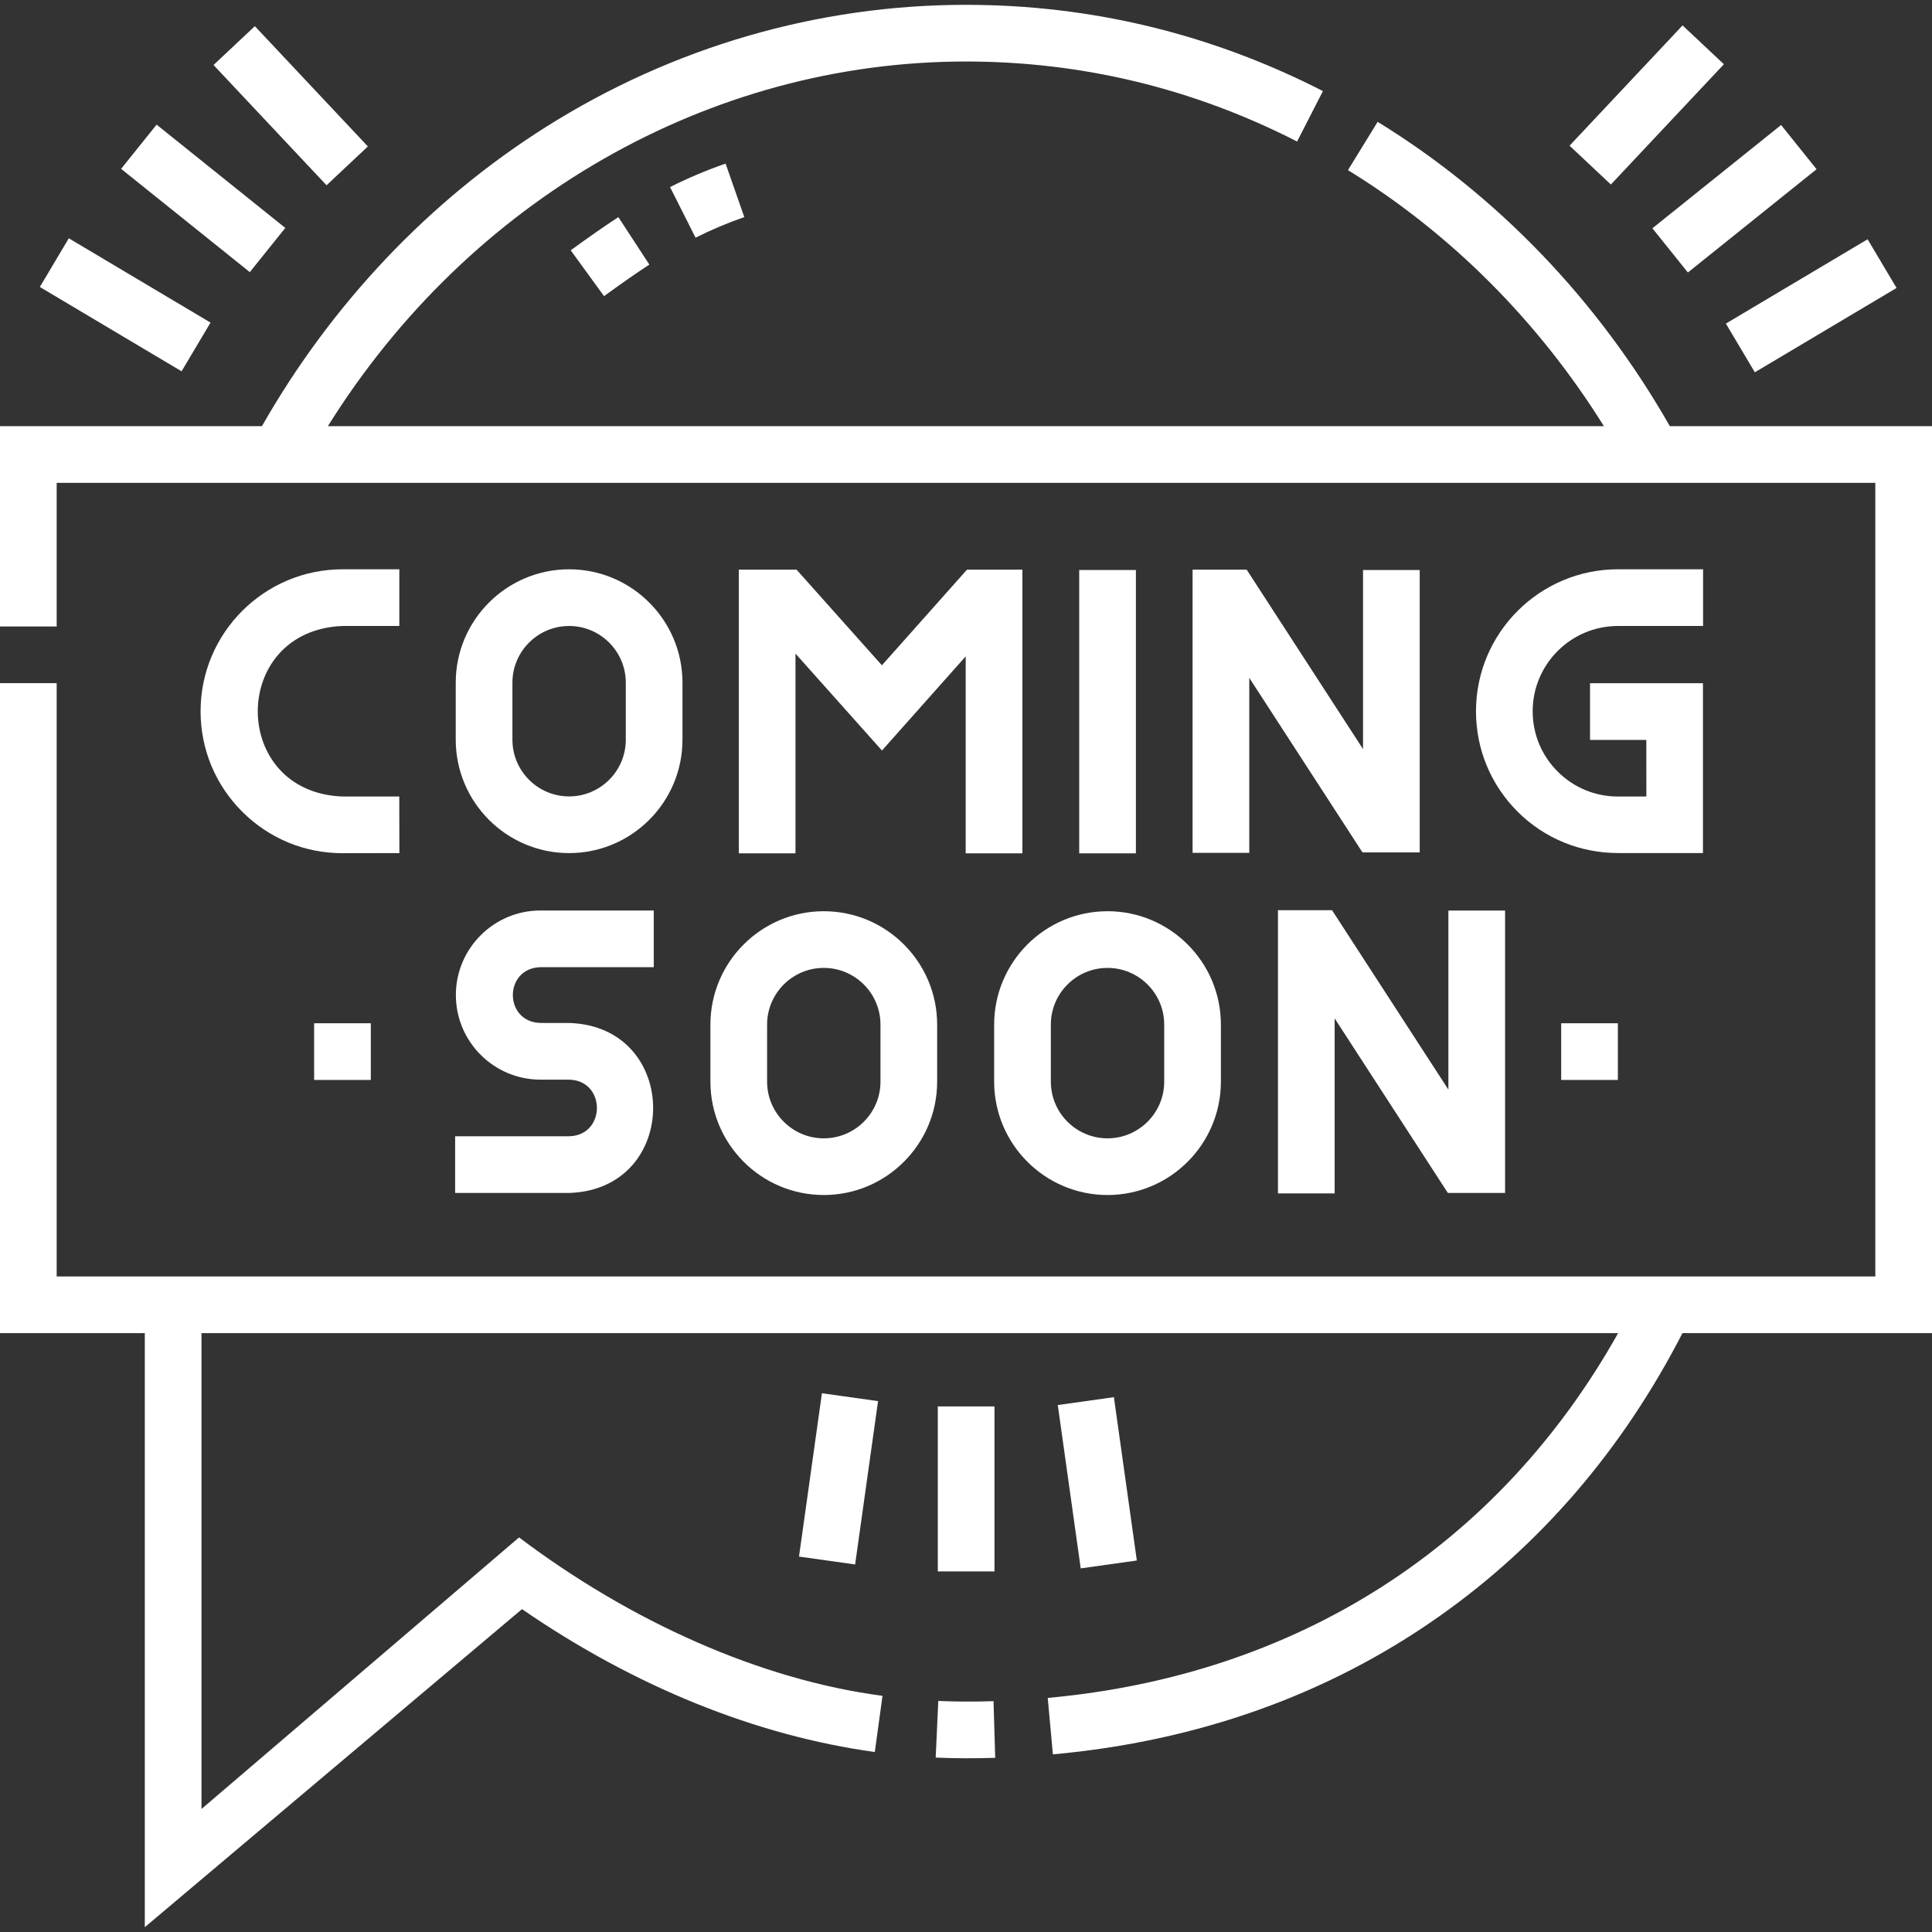 <svg fill="#ffffff" id="Capa_1" enable-background="new 0 0 512 512" height="512" viewBox="0 0 512 512" width="512" xmlns="http://www.w3.org/2000/svg"><rect x="0" y="0" width="512" height="512" fill="#333333" stroke="none"/><g><path d="m184.327 62.991c4.119-2.075 8.345-3.862 12.919-5.462l-4.96-14.179c-5.196 1.818-10.01 3.854-14.717 6.225z"/><path d="m160.074 78.481c4.899-3.561 8.603-6.141 12.009-8.363l-8.209-12.581c-3.625 2.366-7.521 5.078-12.633 8.794z"/><path d="m248.656 450.768-.688 15.006c2.671.122 5.374.184 8.032.184 2.577 0 5.181-.038 7.74-.114l-.443-15.015c-4.824.143-9.754.163-14.641-.061z"/><path d="m512 112.942h-69.475c-18.975-33.291-45.655-61.126-77.435-80.655l-7.865 12.799c27.238 16.738 50.48 40.043 67.828 67.857h-338.166c37.401-59.961 100.972-96.643 169.085-96.643 30.747 0 60.278 7.135 87.773 21.207l6.844-13.372c-29.633-15.167-61.467-22.857-94.617-22.857-39.293 0-77.807 11.21-111.377 32.418-30.795 19.455-56.674 46.772-75.182 79.245h-69.413v53.078h15.022v-38.056h481.956v210.308h-481.956v-157.23h-15.022v172.252h38.375v157.427l99.958-84.283c29.767 20.483 61.978 33.541 93.5 37.86l2.039-14.883c-32.337-4.249-66.7-19.638-96.32-41.984l-84.155 71.97v-126.106h375.423c-31.684 56.436-84.956 90.64-151.158 96.673l1.363 14.96c38.418-3.501 72.814-15.77 102.232-36.464 27.016-19.005 48.729-44.295 64.611-75.17h66.132z"/><path d="m90.776 165.892h15.05v-15.022h-15.05c-20.743 0-37.619 16.876-37.619 37.619 0 10.062 3.922 19.517 11.043 26.625 7.104 7.091 16.538 10.994 26.573 10.994.023 0 15.067-.027 15.067-.027l-.027-14.995h-14.995c-29.968-1.04-30.032-44.029-.042-45.194z"/><path d="m428.771 165.892h22.561v-15.022h-22.561c-20.743 0-37.619 16.876-37.619 37.619 0 10.062 3.922 19.517 11.043 26.625 7.104 7.091 16.597 10.953 26.645 10.953h22.46v-45.004h-29.925v15.022h14.916l.013 14.988-7.491.014c-.015 0-.029 0-.044 0-6.027 0-11.695-2.344-15.962-6.603-4.278-4.269-6.633-9.95-6.633-15.994 0-12.461 10.137-22.598 22.597-22.598z"/><path d="m286.004 151.058h15.022v75.087h-15.022z"/><path d="m361.217 198.517-30.836-47.549h-14.333v75.05h15.022v-46.379l29.997 46.256h15.172v-74.837h-15.022z"/><path d="m150.819 226.08c16.566 0 30.044-13.478 30.044-30.044v-15.122c0-16.566-13.478-30.044-30.044-30.044s-30.044 13.478-30.044 30.044v15.122c0 16.567 13.478 30.044 30.044 30.044zm-15.022-45.166c0-8.283 6.739-15.022 15.022-15.022s15.022 6.739 15.022 15.022v15.122c0 8.283-6.739 15.022-15.022 15.022s-15.022-6.739-15.022-15.022z"/><path d="m233.713 176.313-22.614-25.345h-15.31v75.177h15.022v-52.936l22.92 25.687 22.189-24.947v52.196h15.022v-75.177h-14.684z"/><path d="m150.887 301.118h-30.272v15.022h30.339c29.567-1.061 29.48-44.104-.079-45.041l-7.661-.007c-9.742-.267-9.73-14.526.006-14.779h30.032v-15.023h-30.032c-12.358 0-22.412 10.054-22.412 22.412 0 12.345 10.044 22.399 22.39 22.412l7.662.007c9.755.244 9.768 14.718.027 14.997z"/><path d="m188.267 286.649c0 16.566 13.478 30.044 30.044 30.044s30.044-13.478 30.044-30.044v-15.122c0-16.566-13.478-30.044-30.044-30.044s-30.044 13.478-30.044 30.044zm15.022-15.123c0-8.283 6.739-15.022 15.022-15.022s15.022 6.739 15.022 15.022v15.122c0 8.283-6.739 15.022-15.022 15.022s-15.022-6.739-15.022-15.022z"/><path d="m263.461 271.526v15.122c0 16.566 13.478 30.044 30.044 30.044s30.044-13.478 30.044-30.044v-15.122c0-16.566-13.478-30.044-30.044-30.044s-30.044 13.478-30.044 30.044zm15.022 0c0-8.283 6.739-15.022 15.022-15.022s15.022 6.739 15.022 15.022v15.122c0 8.283-6.739 15.022-15.022 15.022s-15.022-6.739-15.022-15.022z"/><path d="m383.84 288.762-30.836-47.55h-14.333v75.051h15.022v-46.38l29.997 46.256h15.172v-74.836h-15.022z"/><path d="m414.514 20.494h43.724v15.022h-43.724z" transform="matrix(.685 -.729 .729 .685 117.065 326.75)"/><path d="m458.302 73.296h43.724v15.022h-43.724z" transform="matrix(.859 -.511 .511 .859 26.238 256.984)"/><path d="m437.673 45.084h43.724v15.022h-43.724z" transform="matrix(.78 -.626 .626 .78 68.296 299.315)"/><path d="m69.491 6.143h15.022v43.724h-15.022z" transform="matrix(.729 -.685 .685 .729 1.719 60.347)"/><path d="m25.703 58.945h15.022v43.724h-15.022z" transform="matrix(.511 -.859 .859 .511 -53.211 68.012)"/><path d="m46.332 30.733h15.022v43.724h-15.022z" transform="matrix(.626 -.78 .78 .626 -20.879 61.647)"/><path d="m200.501 384.406h43.724v15.023h-43.724z" transform="matrix(.139 -.99 .99 .139 -196.687 557.573)"/><path d="m283.44 371.137h15.022v43.724h-15.022z" transform="matrix(.99 -.139 .139 .99 -51.87 44.324)"/><path d="m248.526 372.716h15.022v43.724h-15.022z"/><path d="m413.731 271.174h15.022v15.022h-15.022z"/><path d="m83.247 271.174h15.022v15.022h-15.022z"/></g></svg>
